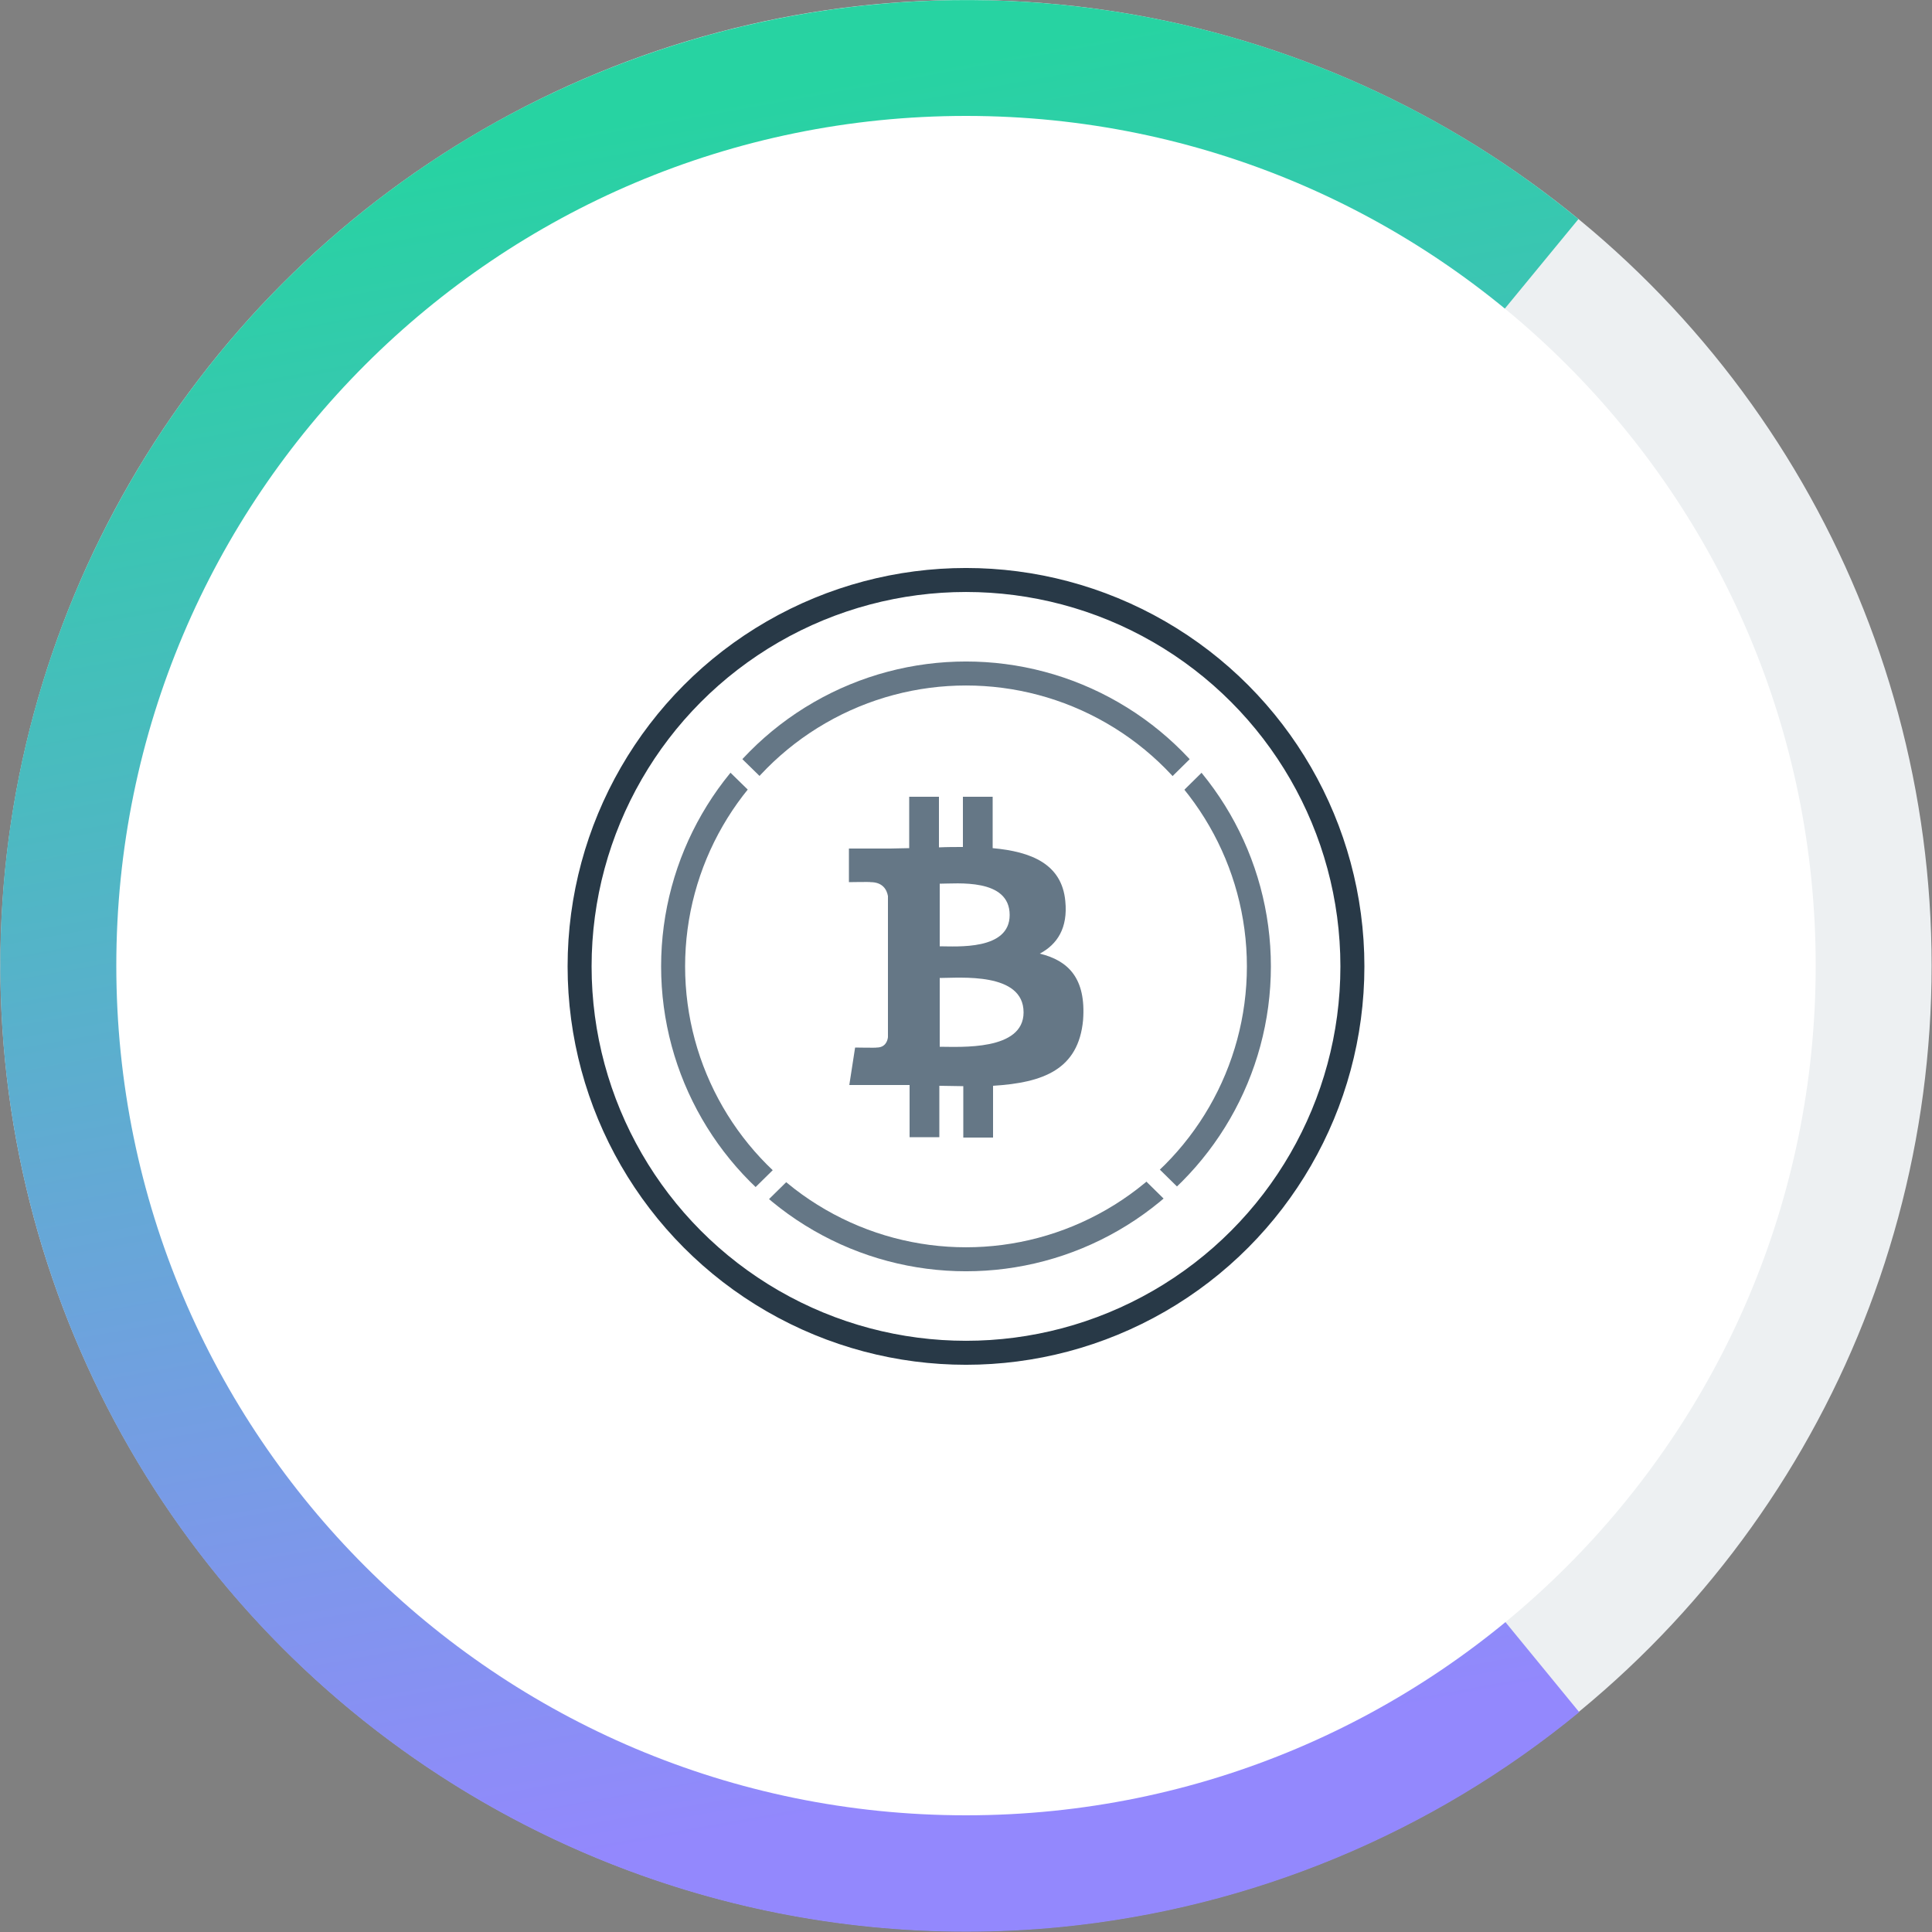 <svg enable-background="new 0 0 500 500" viewBox="0 0 500 500" xmlns="http://www.w3.org/2000/svg">
    <rect x="0" y="0" width="500" height="500" fill="#808080" stroke="none"/>
    <linearGradient gradientTransform="matrix(1 0 0 -1 0 502)" gradientUnits="userSpaceOnUse" id="a"
        x1="179.541" x2="257.917" y1="474.527" y2="39.989">
        <stop offset="0" stop-color="#27d3a2" />
        <stop offset="1" stop-color="#9388fd" />
    </linearGradient>
    <circle cx="250" cy="249.9" fill="#edf0f2" r="249.9" />
    <path
        d="m408.7 443.1c-38.2 31.4-84.8 50.7-134 55.6-66 6.5-131.8-13.4-183.1-55.4s-83.7-102.7-90.3-168.7c-4.9-49.2 4.9-98.7 28.2-142.3 23.3-43.7 59-79.4 102.5-102.7 43.6-23.3 93.2-33.2 142.4-28.4s95.9 24.1 134.1 55.5l-50.5 61.4c-26.1-21.4-57.9-34.5-91.4-37.8s-67.3 3.5-97 19.4-54 40.3-69.9 70-22.6 63.5-19.2 97c4.5 45 26.6 86.3 61.6 115s79.9 42.2 124.8 37.8c33.5-3.3 65.3-16.5 91.4-37.9z"
        fill="url(#a)" />
    <path
        d="m250 469.8c121.4 0 219.9-98.4 219.9-219.9 0-121.4-98.4-219.9-219.9-219.9-121.4 0-219.9 98.4-219.9 219.9 0 121.5 98.5 219.9 219.9 219.9z"
        fill="#fff" />
    <path
        d="m250 365.3c63.6 0 115.2-51.6 115.2-115.2s-51.6-115.2-115.2-115.2-115.2 51.6-115.2 115.2 51.6 115.2 115.2 115.2z"
        fill="#fff" />
    <path
        d="m269.1 246.8c4.5-2.4 7.3-6.6 6.6-13.6-.9-9.6-8.8-12.8-18.8-13.7v-13.3h-7.7v13c-2 0-4.1 0-6.2.1v-13.1h-7.7v13.3c-1.7 0-3.3.1-4.9.1h-10.7v8.7s5.7-.1 5.6 0c3.1 0 4.2 1.9 4.5 3.6v15.2 21.3c-.1 1-.7 2.7-2.9 2.7.1.1-5.6 0-5.6 0l-1.5 9.7h10.1 5.5v13.5h7.7v-13.3c2.1 0 4.2.1 6.2.1v13.3h7.7v-13.4c13-.8 22.1-4.2 23.3-17 .8-10.8-3.8-15.4-11.2-17.2zm-25.9-18.1c4.4 0 18.1-1.5 18.1 8.1 0 9.2-13.7 8.1-18.1 8.1zm0 42.2v-17.8c5.2 0 21.7-1.6 21.7 8.9 0 10-16.4 8.9-21.7 8.9z"
        fill="#657786" />
    <g fill="none">
        <circle cx="250" cy="250.1" r="75.8" stroke="#657786" stroke-width="6.21" />
        <circle cx="250" cy="250.1" r="100" stroke="#283947" stroke-width="6.21" />
        <path d="m306.5 312.2-26-25.6m-70.4-69.3-22.3-21.8m6 116.7 26-25.6m70.3-69.3 22.1-21.8"
            stroke="#fff" stroke-width="4.658" />
    </g>
</svg>